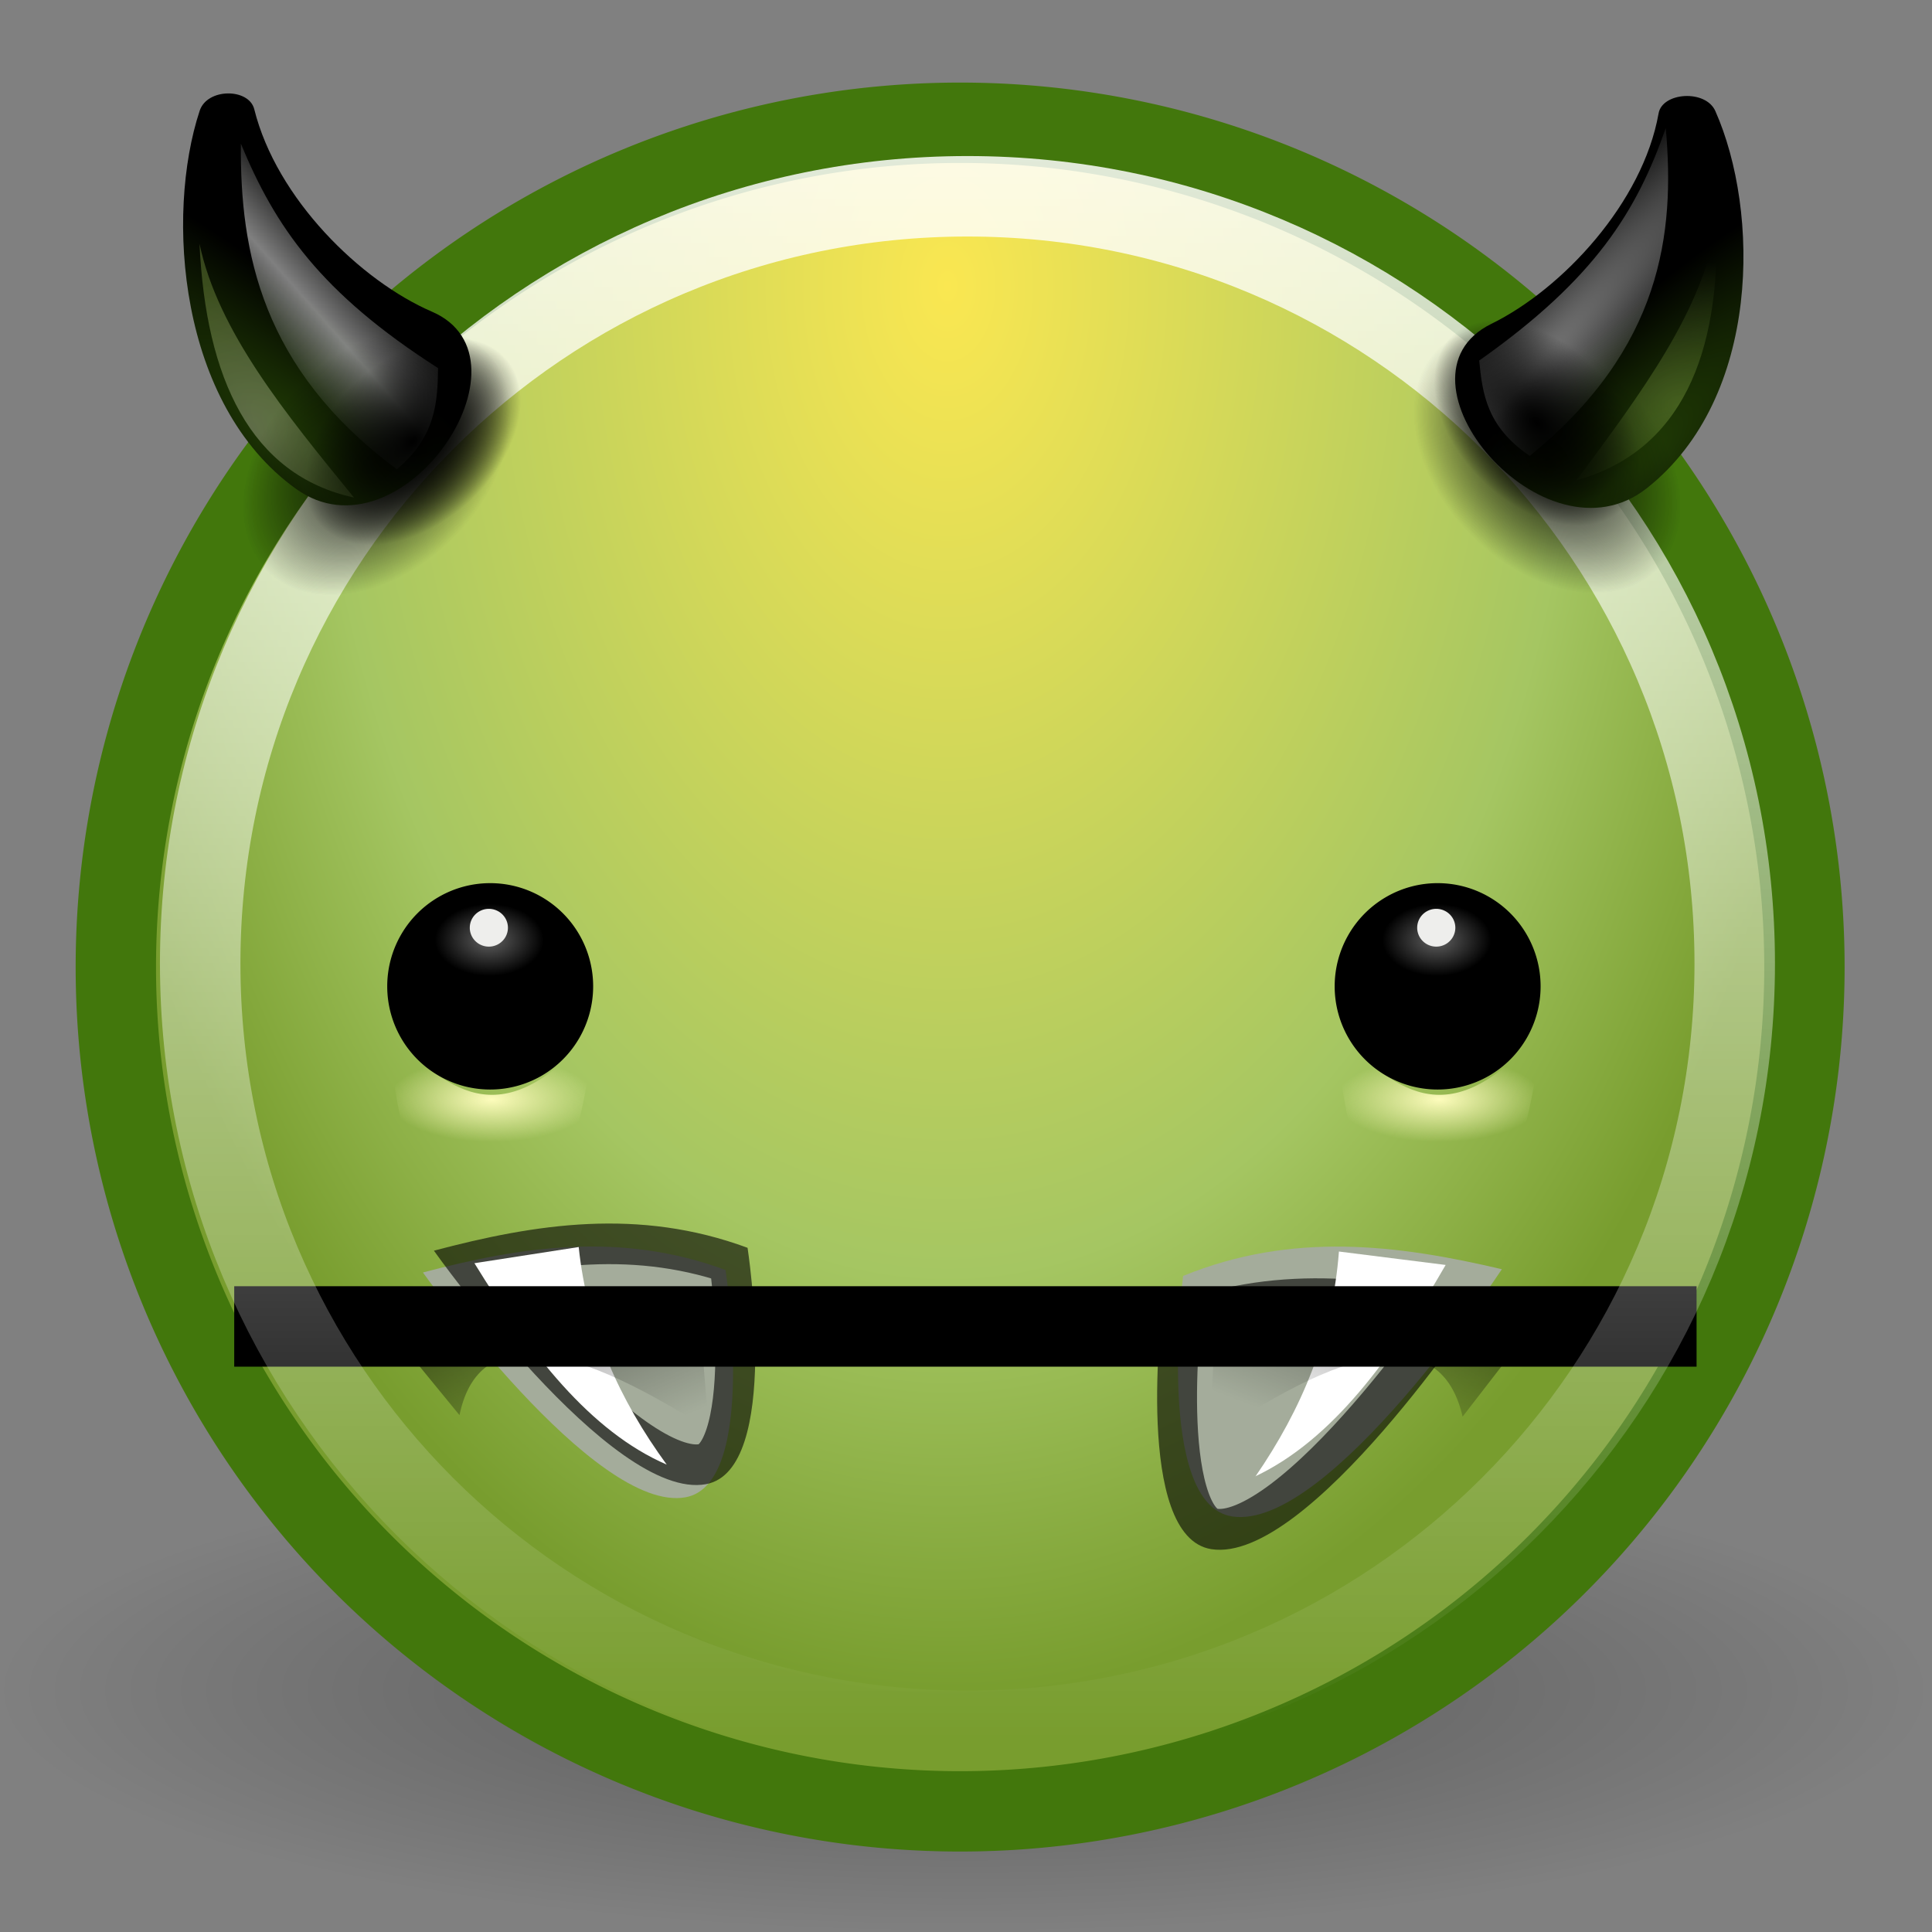 <?xml version="1.0" encoding="UTF-8" standalone="no"?>
<!-- Created with Inkscape (http://www.inkscape.org/) -->

<svg
   xmlns:dc="http://purl.org/dc/elements/1.1/"
   xmlns:cc="http://creativecommons.org/ns#"
   xmlns:rdf="http://www.w3.org/1999/02/22-rdf-syntax-ns#"
   xmlns:svg="http://www.w3.org/2000/svg"
   xmlns="http://www.w3.org/2000/svg"
   xmlns:xlink="http://www.w3.org/1999/xlink"
   xmlns:sodipodi="http://sodipodi.sourceforge.net/DTD/sodipodi-0.dtd"
   xmlns:inkscape="http://www.inkscape.org/namespaces/inkscape"
   width="24"
   height="24"
   id="svg7848"
   version="1.1"
   inkscape:version="0.48.1 r9760"
   sodipodi:docname="Nuevo documento 17">
  <rect width="100%" height="100%" fill="#808080" stroke="none"/>
  <defs
     id="defs7850">
    <radialGradient
       inkscape:collect="always"
       xlink:href="#linearGradient6782"
       id="radialGradient6949"
       gradientUnits="userSpaceOnUse"
       gradientTransform="matrix(1.01,0,0,1.581,-3.277,-103.578)"
       cx="314.969"
       cy="182.359"
       fx="314.969"
       fy="182.359"
       r="9.031" />
    <linearGradient
       id="linearGradient6782">
      <stop
         id="stop6784"
         style="stop-color:#fae751;stop-opacity:1;"
         offset="0" />
      <stop
         id="stop6786"
         style="stop-color:#a5c662;stop-opacity:1;"
         offset="0.7" />
      <stop
         id="stop6788"
         style="stop-color:#789d2e;stop-opacity:1;"
         offset="1" />
    </linearGradient>
    <clipPath
       id="clipPath11530">
      <path
         d="m 118.625,209.5 c 2.583,-0.388 5.167,-0.511 7.75,0.75 0,0 0.282,5.481 -1.625,5.625 -2.378,0.179 -6.125,-6.375 -6.125,-6.375 z"
         inkscape:connector-curvature="0"
         id="path11532"
         style="fill:none;stroke:#000000;stroke-width:0.088;stroke-linecap:butt;stroke-linejoin:miter;stroke-miterlimit:4;stroke-opacity:1;stroke-dasharray:none;stroke-dashoffset:0;marker:none;visibility:visible;display:inline;overflow:visible" />
    </clipPath>
    <linearGradient
       inkscape:collect="always"
       xlink:href="#linearGradient11579"
       id="linearGradient6951"
       gradientUnits="userSpaceOnUse"
       gradientTransform="matrix(0.118,0.001,0.001,0.118,297.115,159.251)"
       x1="182.102"
       y1="187.813"
       x2="183.494"
       y2="191.967" />
    <linearGradient
       id="linearGradient11579">
      <stop
         id="stop11581"
         style="stop-color:#000000;stop-opacity:1"
         offset="0" />
      <stop
         id="stop11583"
         style="stop-color:#000000;stop-opacity:0"
         offset="1" />
    </linearGradient>
    <linearGradient
       inkscape:collect="always"
       xlink:href="#linearGradient11579"
       id="linearGradient6953"
       gradientUnits="userSpaceOnUse"
       gradientTransform="matrix(0.125,0.001,0.001,0.125,295.784,157.89)"
       x1="182.102"
       y1="187.813"
       x2="183.494"
       y2="191.967" />
    <linearGradient
       inkscape:collect="always"
       xlink:href="#linearGradient6499"
       id="linearGradient6955"
       gradientUnits="userSpaceOnUse"
       x1="315.332"
       y1="186.245"
       x2="315.332"
       y2="169.888" />
    <linearGradient
       id="linearGradient6499">
      <stop
         id="stop6501"
         style="stop-color:#ffffff;stop-opacity:1"
         offset="0" />
      <stop
         id="stop6503"
         style="stop-color:#ffffff;stop-opacity:0;"
         offset="1" />
    </linearGradient>
    <radialGradient
       inkscape:collect="always"
       xlink:href="#linearGradient6537"
       id="radialGradient6957"
       gradientUnits="userSpaceOnUse"
       gradientTransform="matrix(1,0,0,0.655,0,24.023)"
       cx="177.556"
       cy="69.59"
       fx="177.556"
       fy="69.59"
       r="9.496" />
    <linearGradient
       id="linearGradient6537">
      <stop
         id="stop6539"
         style="stop-color:#000000;stop-opacity:1"
         offset="0" />
      <stop
         id="stop6541"
         style="stop-color:#000000;stop-opacity:0"
         offset="1" />
    </linearGradient>
    <radialGradient
       inkscape:collect="always"
       xlink:href="#linearGradient6537"
       id="radialGradient6959"
       gradientUnits="userSpaceOnUse"
       gradientTransform="matrix(1,0,0,0.655,0,24.023)"
       cx="177.556"
       cy="69.59"
       fx="177.556"
       fy="69.59"
       r="9.496" />
    <radialGradient
       inkscape:collect="always"
       xlink:href="#linearGradient6808"
       id="radialGradient6961"
       gradientUnits="userSpaceOnUse"
       gradientTransform="matrix(0.922,0.278,-1.318,3.523,249.735,-518.247)"
       cx="318.608"
       cy="170.593"
       fx="318.608"
       fy="170.593"
       r="0.824" />
    <linearGradient
       id="linearGradient6808">
      <stop
         id="stop6810"
         style="stop-color:#244206;stop-opacity:1"
         offset="0" />
      <stop
         id="stop6812"
         style="stop-color:#000000;stop-opacity:1"
         offset="1" />
    </linearGradient>
    <linearGradient
       inkscape:collect="always"
       xlink:href="#linearGradient6597"
       id="linearGradient6963"
       gradientUnits="userSpaceOnUse"
       x1="169.514"
       y1="55.165"
       x2="180.917"
       y2="57.767" />
    <linearGradient
       id="linearGradient6597">
      <stop
         id="stop6599"
         style="stop-color:#eeeeec;stop-opacity:0"
         offset="0" />
      <stop
         id="stop6605"
         style="stop-color:#ffffff;stop-opacity:1"
         offset="0.528" />
      <stop
         id="stop6601"
         style="stop-color:#eeeeec;stop-opacity:0"
         offset="1" />
    </linearGradient>
    <radialGradient
       inkscape:collect="always"
       xlink:href="#linearGradient4008"
       id="radialGradient6965"
       gradientUnits="userSpaceOnUse"
       gradientTransform="matrix(5.546,0,0,5.223,-825.952,-246.098)"
       cx="182.121"
       cy="58.899"
       fx="182.121"
       fy="58.899"
       r="2.338" />
    <linearGradient
       id="linearGradient4008">
      <stop
         id="stop4010"
         style="stop-color:#fff9e8;stop-opacity:1"
         offset="0" />
      <stop
         id="stop4012"
         style="stop-color:#a7cc5c;stop-opacity:1"
         offset="1" />
    </linearGradient>
    <radialGradient
       inkscape:collect="always"
       xlink:href="#linearGradient6537"
       id="radialGradient6967"
       gradientUnits="userSpaceOnUse"
       gradientTransform="matrix(1,0,0,0.655,0,24.023)"
       cx="177.556"
       cy="69.59"
       fx="177.556"
       fy="69.59"
       r="9.496" />
    <radialGradient
       inkscape:collect="always"
       xlink:href="#linearGradient6537"
       id="radialGradient6969"
       gradientUnits="userSpaceOnUse"
       gradientTransform="matrix(1,0,0,0.655,0,24.023)"
       cx="177.556"
       cy="69.59"
       fx="177.556"
       fy="69.59"
       r="9.496" />
    <radialGradient
       inkscape:collect="always"
       xlink:href="#linearGradient6820"
       id="radialGradient6971"
       gradientUnits="userSpaceOnUse"
       gradientTransform="matrix(0.976,0.266,-1.462,3.599,257.064,-527.352)"
       cx="318.608"
       cy="170.593"
       fx="318.608"
       fy="170.593"
       r="0.824" />
    <linearGradient
       id="linearGradient6820">
      <stop
         id="stop6822"
         style="stop-color:#244206;stop-opacity:1"
         offset="0" />
      <stop
         id="stop6824"
         style="stop-color:#000000;stop-opacity:1"
         offset="1" />
    </linearGradient>
    <radialGradient
       inkscape:collect="always"
       xlink:href="#linearGradient6320"
       id="radialGradient6973"
       gradientUnits="userSpaceOnUse"
       gradientTransform="matrix(1.306,0.343,-2.811,10.697,110.55,-617.947)"
       cx="173.328"
       cy="58.524"
       fx="173.328"
       fy="58.524"
       r="4.836" />
    <linearGradient
       id="linearGradient6320">
      <stop
         id="stop6322"
         style="stop-color:#ffffff;stop-opacity:1"
         offset="0" />
      <stop
         id="stop6324"
         style="stop-color:#ffffff;stop-opacity:0"
         offset="1" />
    </linearGradient>
    <radialGradient
       inkscape:collect="always"
       xlink:href="#linearGradient6814"
       id="radialGradient6975"
       gradientUnits="userSpaceOnUse"
       gradientTransform="matrix(5.546,0,0,5.223,-825.952,-246.098)"
       cx="182.121"
       cy="58.899"
       fx="182.121"
       fy="58.899"
       r="2.338" />
    <linearGradient
       id="linearGradient6814">
      <stop
         id="stop6816"
         style="stop-color:#a7cc5c;stop-opacity:1"
         offset="0" />
      <stop
         id="stop6818"
         style="stop-color:#a7cc5c;stop-opacity:0"
         offset="1" />
    </linearGradient>
    <radialGradient
       inkscape:collect="always"
       xlink:href="#linearGradient12297"
       id="radialGradient6977"
       gradientUnits="userSpaceOnUse"
       gradientTransform="matrix(1,0,0,0.492,0,89.646)"
       cx="142.75"
       cy="172.867"
       fx="142.75"
       fy="172.867"
       r="16.25" />
    <linearGradient
       id="linearGradient12297">
      <stop
         id="stop12299"
         style="stop-color:#fdfcbc;stop-opacity:1"
         offset="0" />
      <stop
         id="stop12301"
         style="stop-color:#fdfcbc;stop-opacity:0"
         offset="1" />
    </linearGradient>
    <radialGradient
       inkscape:collect="always"
       xlink:href="#linearGradient12477"
       id="radialGradient6979"
       gradientUnits="userSpaceOnUse"
       gradientTransform="matrix(0.529,-2.51372e-7,4.60027e-7,0.7,81.176,34.5)"
       cx="172.5"
       cy="104.071"
       fx="172.5"
       fy="104.071"
       r="8.5" />
    <linearGradient
       id="linearGradient12477">
      <stop
         id="stop12479"
         style="stop-color:#616161;stop-opacity:1"
         offset="0" />
      <stop
         id="stop12481"
         style="stop-color:#000000;stop-opacity:1"
         offset="1" />
    </linearGradient>
    <radialGradient
       inkscape:collect="always"
       xlink:href="#linearGradient12297"
       id="radialGradient6981"
       gradientUnits="userSpaceOnUse"
       gradientTransform="matrix(1,0,0,0.492,0,89.646)"
       cx="142.75"
       cy="172.867"
       fx="142.75"
       fy="172.867"
       r="16.25" />
    <radialGradient
       inkscape:collect="always"
       xlink:href="#linearGradient12477"
       id="radialGradient6983"
       gradientUnits="userSpaceOnUse"
       gradientTransform="matrix(0.529,-2.51372e-7,4.60027e-7,0.7,81.176,34.5)"
       cx="172.5"
       cy="104.071"
       fx="172.5"
       fy="104.071"
       r="8.5" />
    <radialGradient
       inkscape:collect="always"
       xlink:href="#linearGradient6537"
       id="radialGradient6985"
       gradientUnits="userSpaceOnUse"
       gradientTransform="matrix(1,0,0,0.655,0,24.023)"
       cx="177.556"
       cy="69.59"
       fx="177.556"
       fy="69.59"
       r="9.496" />
    <radialGradient
       inkscape:collect="always"
       xlink:href="#linearGradient6537"
       id="radialGradient6987"
       gradientUnits="userSpaceOnUse"
       gradientTransform="matrix(1,0,0,0.655,0,24.023)"
       cx="177.556"
       cy="69.59"
       fx="177.556"
       fy="69.59"
       r="9.496" />
    <radialGradient
       inkscape:collect="always"
       xlink:href="#linearGradient6537"
       id="radialGradient6989"
       gradientUnits="userSpaceOnUse"
       gradientTransform="matrix(1,0,0,0.655,0,24.023)"
       cx="177.556"
       cy="69.59"
       fx="177.556"
       fy="69.59"
       r="9.496" />
    <radialGradient
       inkscape:collect="always"
       xlink:href="#linearGradient6537"
       id="radialGradient6991"
       gradientUnits="userSpaceOnUse"
       gradientTransform="matrix(1,0,0,0.655,0,24.023)"
       cx="177.556"
       cy="69.59"
       fx="177.556"
       fy="69.59"
       r="9.496" />
    <radialGradient
       r="10.625"
       fy="4.625"
       fx="62.625"
       cy="4.625"
       cx="62.625"
       gradientTransform="matrix(1.129,0,0,0.282,214.985,271.485)"
       gradientUnits="userSpaceOnUse"
       id="radialGradient3024"
       xlink:href="#linearGradient8838-54"
       inkscape:collect="always" />
    <linearGradient
       id="linearGradient8838-54">
      <stop
         id="stop8840-25"
         style="stop-color:#000000;stop-opacity:1"
         offset="0" />
      <stop
         id="stop8842-3"
         style="stop-color:#000000;stop-opacity:0"
         offset="1" />
    </linearGradient>
  </defs>
  <sodipodi:namedview
     id="base"
     pagecolor="#ffffff"
     bordercolor="#666666"
     borderopacity="1.0"
     inkscape:pageopacity="0.0"
     inkscape:pageshadow="2"
     inkscape:zoom="29.708333"
     inkscape:cx="12.000002"
     inkscape:cy="12"
     inkscape:document-units="px"
     inkscape:current-layer="layer1"
     showgrid="false"
     fit-margin-top="0"
     fit-margin-left="0"
     fit-margin-right="0"
     fit-margin-bottom="0" />
  <g
     inkscape:label="Capa 1"
     inkscape:groupmode="layer"
     id="layer1"
     transform="translate(-273.714,-251.791)">
    <path
       inkscape:connector-curvature="0"
       style="opacity:0.3;fill:url(#radialGradient3024);fill-opacity:1;fill-rule:evenodd;stroke:none;stroke-width:1;marker:none;visibility:visible;display:inline;overflow:visible;enable-background:new"
       id="path8836-96"
       d="m 297.714,272.791 c 0,1.657 -5.373,3 -12,3 -6.627,0 -12,-1.343 -12,-3 0,-1.657 5.373,-3 12,-3 6.627,0 12,1.343 12,3 l 0,0 z" />
    <g
       transform="matrix(0.398,0,0,0.398,266.592,245.181)"
       id="g6851"
       style="display:inline;enable-background:new">
      <g
         transform="matrix(1.964,0,0,1.942,-705.146,-274.645)"
         id="g6853" />
      <g
         transform="matrix(4.509,0,0,5.567,-1390.925,-930.832)"
         id="g6855"
         style="opacity:0.246" />
      <path
         inkscape:connector-curvature="0"
         d="m 323.5,177.844 a 8.531,8.531 0 1 1 -17.062,0 8.531,8.531 0 1 1 17.062,0 z"
         transform="matrix(3.089,0,0,-3.089,-925.077,596.152)"
         id="path6857"
         style="fill:url(#radialGradient6949);fill-opacity:1;fill-rule:nonzero;stroke:#42770c;stroke-width:0.812;stroke-linecap:round;stroke-linejoin:round;stroke-miterlimit:4;stroke-opacity:1;stroke-dasharray:none;stroke-dashoffset:0;marker:none;visibility:visible;display:inline;overflow:visible" />
      <g
         transform="matrix(1.286,0,0,1.286,16.123,16.015)"
         id="g6859">
        <g
           transform="matrix(-6.325,5.465,5.465,6.325,1037.894,-2858.975)"
           id="g6861">
          <g
             transform="matrix(-0.821,0.571,0.571,0.821,471.332,-148.098)"
             id="g6863">
            <path
               d="m 313.196,183.478 c 0.291,-0.045 0.583,-0.059 0.874,0.085 0,0 0.031,0.627 -0.184,0.644 -0.268,0.021 -0.69,-0.728 -0.69,-0.728 z"
               inkscape:connector-curvature="0"
               id="path6865"
               style="fill:#a4ac9b;fill-opacity:1;fill-rule:nonzero;stroke:none;stroke-width:5;marker:none;visibility:visible;display:inline;overflow:visible" />
            <path
               d="m 118.625,209.5 c 2.583,-0.388 5.167,-0.511 7.75,0.75 0,0 0.282,5.481 -1.625,5.625 -2.378,0.179 -6.125,-6.375 -6.125,-6.375 z"
               inkscape:connector-curvature="0"
               transform="matrix(0.117,-2.7830008e-4,-2.7830008e-4,0.119,299.413,158.521)"
               clip-path="url(#clipPath11530)"
               id="path6867"
               style="opacity:0.6;fill:none;stroke:#000000;stroke-width:1.981;stroke-linecap:butt;stroke-linejoin:miter;stroke-miterlimit:4;stroke-opacity:1;stroke-dasharray:none;stroke-dashoffset:0;marker:none;visibility:visible;display:inline;overflow:visible" />
            <path
               d="m 313.841,184.107 c -0.211,-0.119 -0.361,-0.362 -0.494,-0.64 l 0.306,-0.015 c -1.8e-4,0.24 0.072,0.455 0.188,0.655 z"
               inkscape:connector-curvature="0"
               id="path6869"
               style="fill:#ffffff;fill-opacity:1;fill-rule:nonzero;stroke:none;stroke-width:1;marker:none;visibility:visible;display:inline;overflow:visible" />
          </g>
          <path
             d="m 318.455,182.014 0.18,0.247 c 0.148,-0.502 0.322,-0.658 0.52,-0.506 l -0.009,-0.339 c -0.246,0.145 -0.5,0.265 -0.69,0.598 z"
             inkscape:connector-curvature="0"
             id="path6871"
             style="opacity:0.5;fill:url(#linearGradient6951);fill-opacity:1;fill-rule:nonzero;stroke:none;stroke-width:1;marker:none;visibility:visible;display:inline;overflow:visible" />
        </g>
        <g
           transform="matrix(6.24,5.082,-5.082,6.24,-1030.77,-2721.4)"
           id="g6873">
          <g
             transform="matrix(-0.821,0.571,0.571,0.821,471.332,-148.098)"
             id="g6875">
            <path
               d="m 313.197,183.469 c 0.319,-0.05 0.639,-0.066 0.957,0.093 0,0 0.034,0.693 -0.202,0.712 -0.294,0.023 -0.755,-0.805 -0.755,-0.805 z"
               inkscape:connector-curvature="0"
               id="path6877"
               style="fill:#a4ac9b;fill-opacity:1;fill-rule:nonzero;stroke:none;stroke-width:5;marker:none;visibility:visible;display:inline;overflow:visible" />
            <path
               d="m 118.625,209.5 c 2.583,-0.388 5.167,-0.511 7.75,0.75 0,0 0.282,5.481 -1.625,5.625 -2.378,0.179 -6.125,-6.375 -6.125,-6.375 z"
               inkscape:connector-curvature="0"
               transform="matrix(0.124,-2.2424242e-4,-2.2424242e-4,0.127,298.586,156.989)"
               clip-path="url(#clipPath11530)"
               id="path6879"
               style="opacity:0.6;fill:none;stroke:#000000;stroke-width:1.94;stroke-linecap:butt;stroke-linejoin:miter;stroke-miterlimit:4;stroke-opacity:1;stroke-dasharray:none;stroke-dashoffset:0;marker:none;visibility:visible;display:inline;overflow:visible" />
            <path
               d="m 313.891,184.148 c -0.223,-0.127 -0.383,-0.385 -0.524,-0.679 l 0.324,-0.016 c -4e-5,0.255 0.076,0.483 0.2,0.696 z"
               inkscape:connector-curvature="0"
               id="path6881"
               style="fill:#ffffff;fill-opacity:1;fill-rule:nonzero;stroke:none;stroke-width:1;marker:none;visibility:visible;display:inline;overflow:visible" />
          </g>
          <path
             d="m 318.407,182.058 0.19,0.263 c 0.157,-0.533 0.341,-0.698 0.55,-0.536 l -0.009,-0.36 c -0.261,0.153 -0.529,0.281 -0.731,0.634 z"
             inkscape:connector-curvature="0"
             id="path6883"
             style="opacity:0.5;fill:url(#linearGradient6953);fill-opacity:1;fill-rule:nonzero;stroke:none;stroke-width:1;marker:none;visibility:visible;display:inline;overflow:visible" />
        </g>
      </g>
      <path
         d="m 25.205,58.009 45.643,0"
         inkscape:connector-curvature="0"
         id="path6885"
         style="fill:none;stroke:#000000;stroke-width:2.511;stroke-linecap:butt;stroke-linejoin:miter;stroke-miterlimit:4;stroke-opacity:1;stroke-dasharray:none" />
      <path
         sodipodi:type="inkscape:offset"
         inkscape:radius="-0.53943658"
         inkscape:original="M 314.96875 169.4375 C 310.32124 169.4375 306.5625 173.19624 306.5625 177.84375 C 306.5625 182.49126 310.32124 186.25 314.96875 186.25 C 319.61626 186.25 323.375 182.49126 323.375 177.84375 C 323.375 173.19624 319.61626 169.4375 314.96875 169.4375 z "
         style="opacity:0.85;fill:none;stroke:url(#linearGradient6955);stroke-width:0.826;stroke-linecap:round;stroke-linejoin:round;stroke-miterlimit:4;stroke-opacity:1;stroke-dasharray:none;stroke-dashoffset:0;marker:none;visibility:visible;display:inline;overflow:visible"
         id="path6887"
         d="m 314.969,169.969 c -4.357,0 -7.875,3.518 -7.875,7.875 0,4.357 3.518,7.875 7.875,7.875 4.357,0 7.875,-3.518 7.875,-7.875 0,-4.357 -3.518,-7.875 -7.875,-7.875 z"
         transform="matrix(3.041,0,0,-3.041,-909.73,587.506)" />
      <g
         transform="matrix(-4.167,2.108,2.108,4.167,994.958,-1354.194)"
         id="g6889"
         style="display:inline">
        <g
           transform="translate(-0.038,-0.162)"
           id="g6891">
          <path
             inkscape:connector-curvature="0"
             d="m 187.052,69.59 a 9.496,6.218 0 1 1 -18.992,0 9.496,6.218 0 1 1 18.992,0 z"
             transform="matrix(0.083,0.028,-0.035,0.082,305.811,160.849)"
             id="path6893"
             style="fill:url(#radialGradient6957);fill-opacity:1;fill-rule:nonzero;stroke:none;stroke-width:1;marker:none;visibility:visible;display:inline;overflow:visible" />
          <path
             inkscape:connector-curvature="0"
             d="m 187.052,69.59 a 9.496,6.218 0 1 1 -18.992,0 9.496,6.218 0 1 1 18.992,0 z"
             transform="matrix(0.103,0.037,-0.043,0.109,303.094,157.379)"
             id="path6895"
             style="opacity:0.604;fill:url(#radialGradient6959);fill-opacity:1;fill-rule:nonzero;stroke:none;stroke-width:1;marker:none;visibility:visible;display:inline;overflow:visible" />
        </g>
        <path
           d="m 317.569,170.649 c -0.507,0.608 0.946,1.414 1.345,0.647 0.447,-0.859 -0.047,-2.029 -0.566,-2.546 -0.114,-0.114 -0.363,0.013 -0.33,0.156 0.137,0.601 -0.117,1.345 -0.449,1.743 z"
           inkscape:connector-curvature="0"
           id="path6897"
           style="fill:url(#radialGradient6961);fill-opacity:1;fill-rule:nonzero;stroke:none;stroke-width:0.221;marker:none;visibility:visible;display:inline;overflow:visible" />
        <path
           d="m 174.777,40.614 c 0.701,7.225 0.035,13.617 -5.264,23.17 1.292,2.459 2.651,4.882 6.547,5.93 5.596,-12.023 2.739,-21.292 -1.284,-29.101 z"
           inkscape:connector-curvature="0"
           transform="matrix(0.086,-0.002,-0.002,0.083,303.252,166.049)"
           id="path6899"
           style="opacity:0.5;fill:url(#linearGradient6963);fill-opacity:1;fill-rule:nonzero;stroke:none;stroke-width:1;marker:none;visibility:visible;display:inline;overflow:visible" />
        <path
           d="m 180.622,46.373 c 4.513,9.999 5.002,18.586 -1.259,23.807 1.603,-8.459 3.209,-16.791 1.259,-23.807 z"
           inkscape:connector-curvature="0"
           transform="matrix(0.086,-0.002,-0.002,0.083,303.31,166.056)"
           id="path6901"
           style="opacity:0.3;fill:url(#radialGradient6965);fill-opacity:1;fill-rule:nonzero;stroke:none;stroke-width:1;marker:none;visibility:visible;display:inline;overflow:visible" />
      </g>
      <g
         transform="matrix(4.195,1.741,-1.741,4.195,-970.324,-1241.55)"
         id="g6903"
         style="display:inline">
        <g
           transform="translate(-0.038,-0.162)"
           id="g6905">
          <path
             inkscape:connector-curvature="0"
             d="m 187.052,69.59 a 9.496,6.218 0 1 1 -18.992,0 9.496,6.218 0 1 1 18.992,0 z"
             transform="matrix(0.082,0.032,-0.03,0.083,305.576,159.788)"
             id="path6907"
             style="fill:url(#radialGradient6967);fill-opacity:1;fill-rule:nonzero;stroke:none;stroke-width:1;marker:none;visibility:visible;display:inline;overflow:visible" />
          <path
             inkscape:connector-curvature="0"
             d="m 187.052,69.59 a 9.496,6.218 0 1 1 -18.992,0 9.496,6.218 0 1 1 18.992,0 z"
             transform="matrix(0.105,0.041,-0.041,0.112,302.421,156.376)"
             id="path6909"
             style="opacity:0.604;fill:url(#radialGradient6969);fill-opacity:1;fill-rule:nonzero;stroke:none;stroke-width:1;marker:none;visibility:visible;display:inline;overflow:visible" />
        </g>
        <path
           d="m 317.459,170.577 c -0.55,0.626 0.982,1.419 1.42,0.633 0.49,-0.879 -0.016,-2.059 -0.559,-2.574 -0.119,-0.113 -0.386,0.02 -0.354,0.164 0.135,0.608 -0.147,1.367 -0.507,1.777 z"
           inkscape:connector-curvature="0"
           id="path6911"
           style="fill:url(#radialGradient6971);fill-opacity:1;fill-rule:nonzero;stroke:none;stroke-width:0.227;marker:none;visibility:visible;display:inline;overflow:visible" />
        <path
           d="m 174.777,40.614 c 0.701,7.225 0.035,13.617 -5.264,23.17 1.292,2.459 2.651,4.882 6.547,5.93 5.596,-12.023 2.739,-21.292 -1.284,-29.101 z"
           inkscape:connector-curvature="0"
           transform="matrix(0.091,-0.004,-0.004,0.084,302.308,166.162)"
           id="path6913"
           style="opacity:0.5;fill:url(#radialGradient6973);fill-opacity:1;fill-rule:nonzero;stroke:none;stroke-width:1;marker:none;visibility:visible;display:inline;overflow:visible" />
        <path
           d="m 180.622,46.373 c 4.513,9.999 5.002,18.586 -1.259,23.807 1.603,-8.459 3.209,-16.791 1.259,-23.807 z"
           inkscape:connector-curvature="0"
           transform="matrix(0.091,-0.004,-0.004,0.084,302.37,166.168)"
           id="path6915"
           style="opacity:0.3;fill:url(#radialGradient6975);fill-opacity:1;fill-rule:nonzero;stroke:none;stroke-width:1;marker:none;visibility:visible;display:inline;overflow:visible" />
      </g>
      <path
         d="m 126.5,187 c 0,0 2.211,-41.347 15.5,-41.5 13.731,-0.158 17,42.5 17,42.5 -15.307,-21.808 -23.645,-10.165 -32.5,-1 z"
         inkscape:connector-curvature="0"
         transform="matrix(0.198,0,0,-0.166,34.549,79.923)"
         id="path6917"
         style="fill:url(#radialGradient6977);fill-opacity:1;fill-rule:evenodd;stroke:none;display:inline" />
      <g
         transform="matrix(1.286,0,0,1.286,32.585,32.35)"
         id="g6919">
        <g
           transform="matrix(0.3,0,0,0.129,-28.672,-2.677)"
           id="g6921">
          <path
             inkscape:connector-curvature="0"
             d="m 181,115 a 8.5,17 0 1 1 -17,0 8.5,17 0 1 1 17,0 z"
             transform="matrix(0.98,0,0,1.142,4.753,-19.896)"
             id="path6923"
             style="fill:url(#radialGradient6979);fill-opacity:1;fill-rule:nonzero;stroke:none;stroke-width:1;marker:none;visibility:visible;display:inline;overflow:visible" />
        </g>
        <path
           inkscape:connector-curvature="0"
           d="m 326.938,57.594 a 0.406,0.406 0 1 1 -0.812,0 0.406,0.406 0 1 1 0.812,0 z"
           transform="matrix(1.14,0,0,1.129,-348.811,-54.748)"
           id="path6925"
           style="fill:#eeeeec;fill-opacity:1;fill-rule:nonzero;stroke:none;stroke-width:1;marker:none;visibility:visible;display:inline;overflow:visible" />
      </g>
      <path
         d="m 126.5,187 c 0,0 2.211,-41.347 15.5,-41.5 13.731,-0.158 17,42.5 17,42.5 -15.307,-21.808 -23.645,-10.165 -32.5,-1 z"
         inkscape:connector-curvature="0"
         transform="matrix(0.198,0,0,-0.166,4.978,79.923)"
         id="path6927"
         style="fill:url(#radialGradient6981);fill-opacity:1;fill-rule:evenodd;stroke:none;display:inline" />
      <g
         transform="matrix(1.286,0,0,1.286,1.717,32.35)"
         id="g6929">
        <g
           transform="matrix(0.3,0,0,0.129,-28.672,-2.677)"
           id="g6931">
          <path
             inkscape:connector-curvature="0"
             d="m 181,115 a 8.5,17 0 1 1 -17,0 8.5,17 0 1 1 17,0 z"
             transform="matrix(0.98,0,0,1.142,8.113,-19.896)"
             id="path6933"
             style="fill:url(#radialGradient6983);fill-opacity:1;fill-rule:nonzero;stroke:none;stroke-width:1;marker:none;visibility:visible;display:inline;overflow:visible" />
        </g>
        <path
           inkscape:connector-curvature="0"
           d="m 326.938,57.594 a 0.406,0.406 0 1 1 -0.812,0 0.406,0.406 0 1 1 0.812,0 z"
           transform="matrix(1.14,0,0,1.129,-347.802,-54.748)"
           id="path6935"
           style="fill:#eeeeec;fill-opacity:1;fill-rule:nonzero;stroke:none;stroke-width:1;marker:none;visibility:visible;display:inline;overflow:visible" />
      </g>
      <g
         transform="matrix(-4.167,2.108,2.108,4.167,994.775,-1354.951)"
         id="g6937">
        <path
           inkscape:connector-curvature="0"
           d="m 187.052,69.59 a 9.496,6.218 0 1 1 -18.992,0 9.496,6.218 0 1 1 18.992,0 z"
           transform="matrix(0.083,0.028,-0.035,0.082,305.811,160.849)"
           id="path6939"
           style="fill:url(#radialGradient6985);fill-opacity:1;fill-rule:nonzero;stroke:none;stroke-width:1;marker:none;visibility:visible;display:inline;overflow:visible" />
        <path
           inkscape:connector-curvature="0"
           d="m 187.052,69.59 a 9.496,6.218 0 1 1 -18.992,0 9.496,6.218 0 1 1 18.992,0 z"
           transform="matrix(0.103,0.037,-0.043,0.109,303.094,157.379)"
           id="path6941"
           style="opacity:0.604;fill:url(#radialGradient6987);fill-opacity:1;fill-rule:nonzero;stroke:none;stroke-width:1;marker:none;visibility:visible;display:inline;overflow:visible" />
      </g>
      <g
         transform="matrix(4.195,1.741,-1.741,4.195,-970.202,-1242.298)"
         id="g6943">
        <path
           inkscape:connector-curvature="0"
           d="m 187.052,69.59 a 9.496,6.218 0 1 1 -18.992,0 9.496,6.218 0 1 1 18.992,0 z"
           transform="matrix(0.082,0.032,-0.03,0.083,305.576,159.788)"
           id="path6945"
           style="fill:url(#radialGradient6989);fill-opacity:1;fill-rule:nonzero;stroke:none;stroke-width:1;marker:none;visibility:visible;display:inline;overflow:visible" />
        <path
           inkscape:connector-curvature="0"
           d="m 187.052,69.59 a 9.496,6.218 0 1 1 -18.992,0 9.496,6.218 0 1 1 18.992,0 z"
           transform="matrix(0.105,0.041,-0.041,0.112,302.421,156.376)"
           id="path6947"
           style="opacity:0.604;fill:url(#radialGradient6991);fill-opacity:1;fill-rule:nonzero;stroke:none;stroke-width:1;marker:none;visibility:visible;display:inline;overflow:visible" />
      </g>
    </g>
  </g>
</svg>
